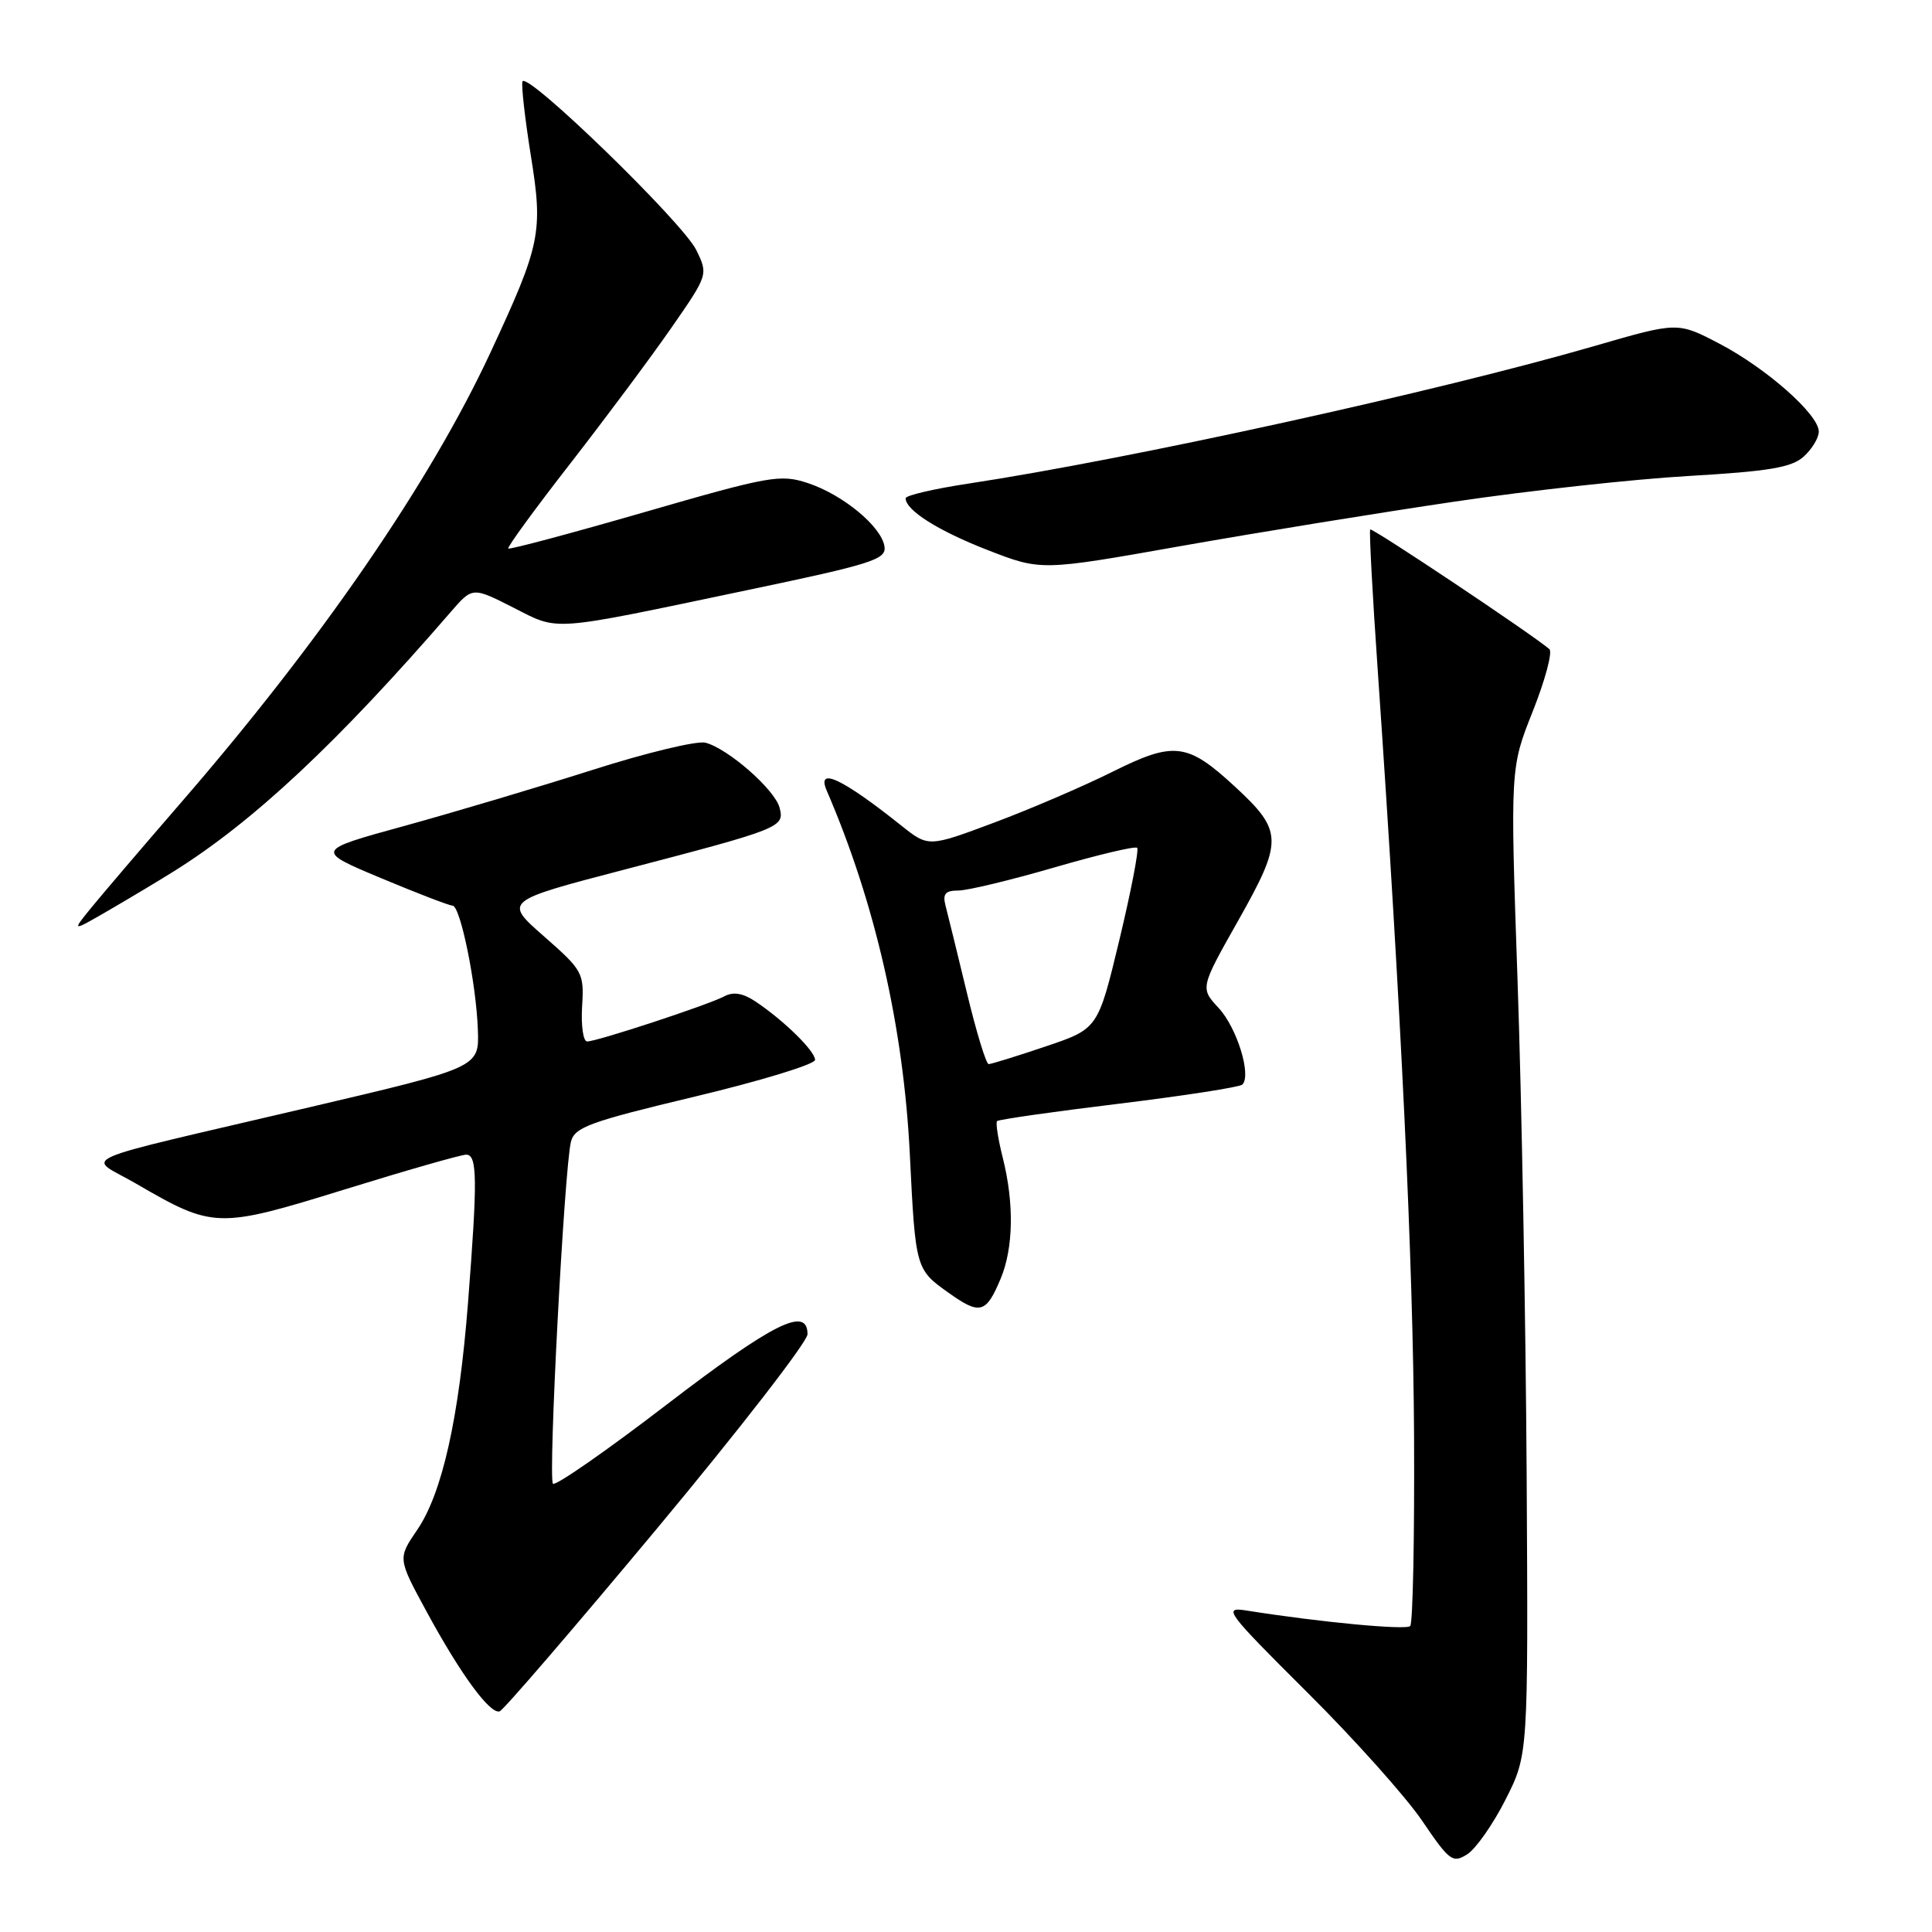 <?xml version="1.0" encoding="UTF-8" standalone="no"?>
<!DOCTYPE svg PUBLIC "-//W3C//DTD SVG 1.1//EN" "http://www.w3.org/Graphics/SVG/1.1/DTD/svg11.dtd" >
<svg xmlns="http://www.w3.org/2000/svg" xmlns:xlink="http://www.w3.org/1999/xlink" version="1.1" viewBox="0 0 256 256">
 <g >
 <path fill="currentColor"
d=" M 199.50 238.44 C 202.50 232.50 202.50 232.50 202.29 195.50 C 202.17 175.15 201.63 145.73 201.09 130.13 C 200.11 101.76 200.11 101.76 203.11 94.23 C 204.75 90.09 205.74 86.39 205.30 86.01 C 202.97 84.02 181.80 69.88 181.56 70.16 C 181.41 70.35 181.86 78.83 182.57 89.00 C 185.67 134.01 187.25 167.27 187.37 190.16 C 187.44 203.72 187.21 215.11 186.86 215.46 C 186.31 216.03 174.80 214.94 165.15 213.40 C 161.99 212.90 162.47 213.55 173.16 224.19 C 179.42 230.41 186.29 238.09 188.44 241.26 C 192.06 246.60 192.49 246.92 194.42 245.70 C 195.56 244.97 197.85 241.71 199.50 238.44 Z  M 87.07 202.52 C 98.03 189.36 107.00 177.78 107.00 176.79 C 107.00 173.03 102.47 175.29 88.36 186.10 C 80.40 192.21 73.60 196.94 73.27 196.60 C 72.61 195.94 74.77 154.88 75.65 151.30 C 76.13 149.36 78.11 148.64 92.09 145.30 C 100.84 143.21 108.00 141.02 108.00 140.44 C 108.00 139.27 103.86 135.21 100.10 132.70 C 98.44 131.59 97.16 131.38 95.97 132.02 C 93.86 133.15 79.11 138.00 77.80 138.00 C 77.28 138.00 76.98 135.92 77.13 133.38 C 77.41 128.91 77.23 128.59 72.08 124.07 C 66.75 119.40 66.75 119.40 82.76 115.22 C 103.55 109.79 103.97 109.62 103.30 107.03 C 102.67 104.62 96.46 99.18 93.47 98.41 C 92.35 98.13 85.60 99.75 78.47 102.03 C 71.34 104.30 60.15 107.63 53.62 109.43 C 41.74 112.69 41.74 112.69 50.47 116.35 C 55.27 118.36 59.54 120.00 59.96 120.00 C 61.00 120.00 63.11 130.34 63.32 136.47 C 63.50 141.44 63.50 141.44 41.00 146.72 C 8.55 154.33 11.50 153.04 18.00 156.82 C 28.29 162.80 28.81 162.82 45.63 157.62 C 53.83 155.08 61.10 153.00 61.77 153.00 C 63.25 153.00 63.29 156.23 62.01 172.67 C 60.82 187.91 58.60 197.85 55.28 202.72 C 52.70 206.50 52.70 206.50 56.50 213.50 C 61.02 221.84 64.94 227.19 66.21 226.76 C 66.72 226.59 76.10 215.68 87.07 202.52 Z  M 132.60 169.41 C 134.29 165.36 134.39 159.44 132.87 153.40 C 132.25 150.94 131.91 148.75 132.12 148.55 C 132.33 148.34 139.59 147.30 148.25 146.25 C 156.92 145.19 164.28 144.05 164.62 143.71 C 165.85 142.48 163.90 136.18 161.49 133.58 C 159.02 130.92 159.02 130.92 164.11 121.91 C 170.05 111.37 170.01 110.11 163.58 104.18 C 157.32 98.41 155.55 98.20 147.38 102.28 C 143.59 104.17 136.57 107.19 131.76 108.99 C 123.02 112.26 123.02 112.26 119.41 109.38 C 111.61 103.16 108.16 101.54 109.54 104.75 C 115.95 119.59 119.73 136.13 120.56 153.00 C 121.30 168.07 121.34 168.21 125.65 171.27 C 129.86 174.28 130.66 174.06 132.60 169.41 Z  M 23.01 115.47 C 33.56 108.88 44.73 98.42 59.69 81.13 C 62.60 77.76 62.60 77.76 67.98 80.49 C 74.18 83.63 72.51 83.76 99.00 78.20 C 115.57 74.73 117.47 74.13 117.20 72.41 C 116.79 69.76 111.70 65.55 107.04 64.01 C 103.39 62.81 102.01 63.06 85.40 67.86 C 75.64 70.68 67.52 72.85 67.35 72.68 C 67.18 72.51 70.87 67.45 75.55 61.44 C 80.23 55.42 86.26 47.33 88.95 43.45 C 93.83 36.42 93.84 36.38 92.27 33.15 C 90.50 29.49 69.72 9.33 69.23 10.80 C 69.06 11.32 69.56 15.74 70.34 20.62 C 71.98 30.79 71.65 32.39 64.96 46.77 C 56.97 63.94 42.43 85.08 23.89 106.46 C 18.73 112.42 13.38 118.69 12.00 120.39 C 9.50 123.47 9.50 123.47 14.50 120.57 C 17.25 118.97 21.08 116.68 23.01 115.47 Z  M 192.73 66.47 C 202.50 65.02 216.46 63.49 223.75 63.07 C 234.40 62.45 237.40 61.95 239.00 60.50 C 240.10 59.50 241.00 58.02 241.00 57.19 C 241.00 54.93 234.09 48.82 227.85 45.55 C 222.31 42.65 222.31 42.65 211.41 45.81 C 190.57 51.86 149.85 60.81 128.25 64.09 C 123.71 64.78 120.00 65.65 120.00 66.02 C 120.00 67.61 124.30 70.33 130.88 72.89 C 137.95 75.64 137.95 75.64 156.45 72.36 C 166.63 70.56 182.95 67.91 192.73 66.47 Z  M 128.11 131.51 C 126.85 126.29 125.58 121.12 125.29 120.01 C 124.88 118.44 125.26 118.00 126.98 118.00 C 128.20 118.00 133.93 116.62 139.71 114.94 C 145.49 113.26 150.42 112.09 150.68 112.34 C 150.93 112.60 149.87 118.10 148.32 124.56 C 145.49 136.32 145.49 136.32 138.55 138.66 C 134.73 139.95 131.34 141.00 131.00 141.00 C 130.67 141.00 129.36 136.73 128.11 131.51 Z "/>
</g>
</svg>